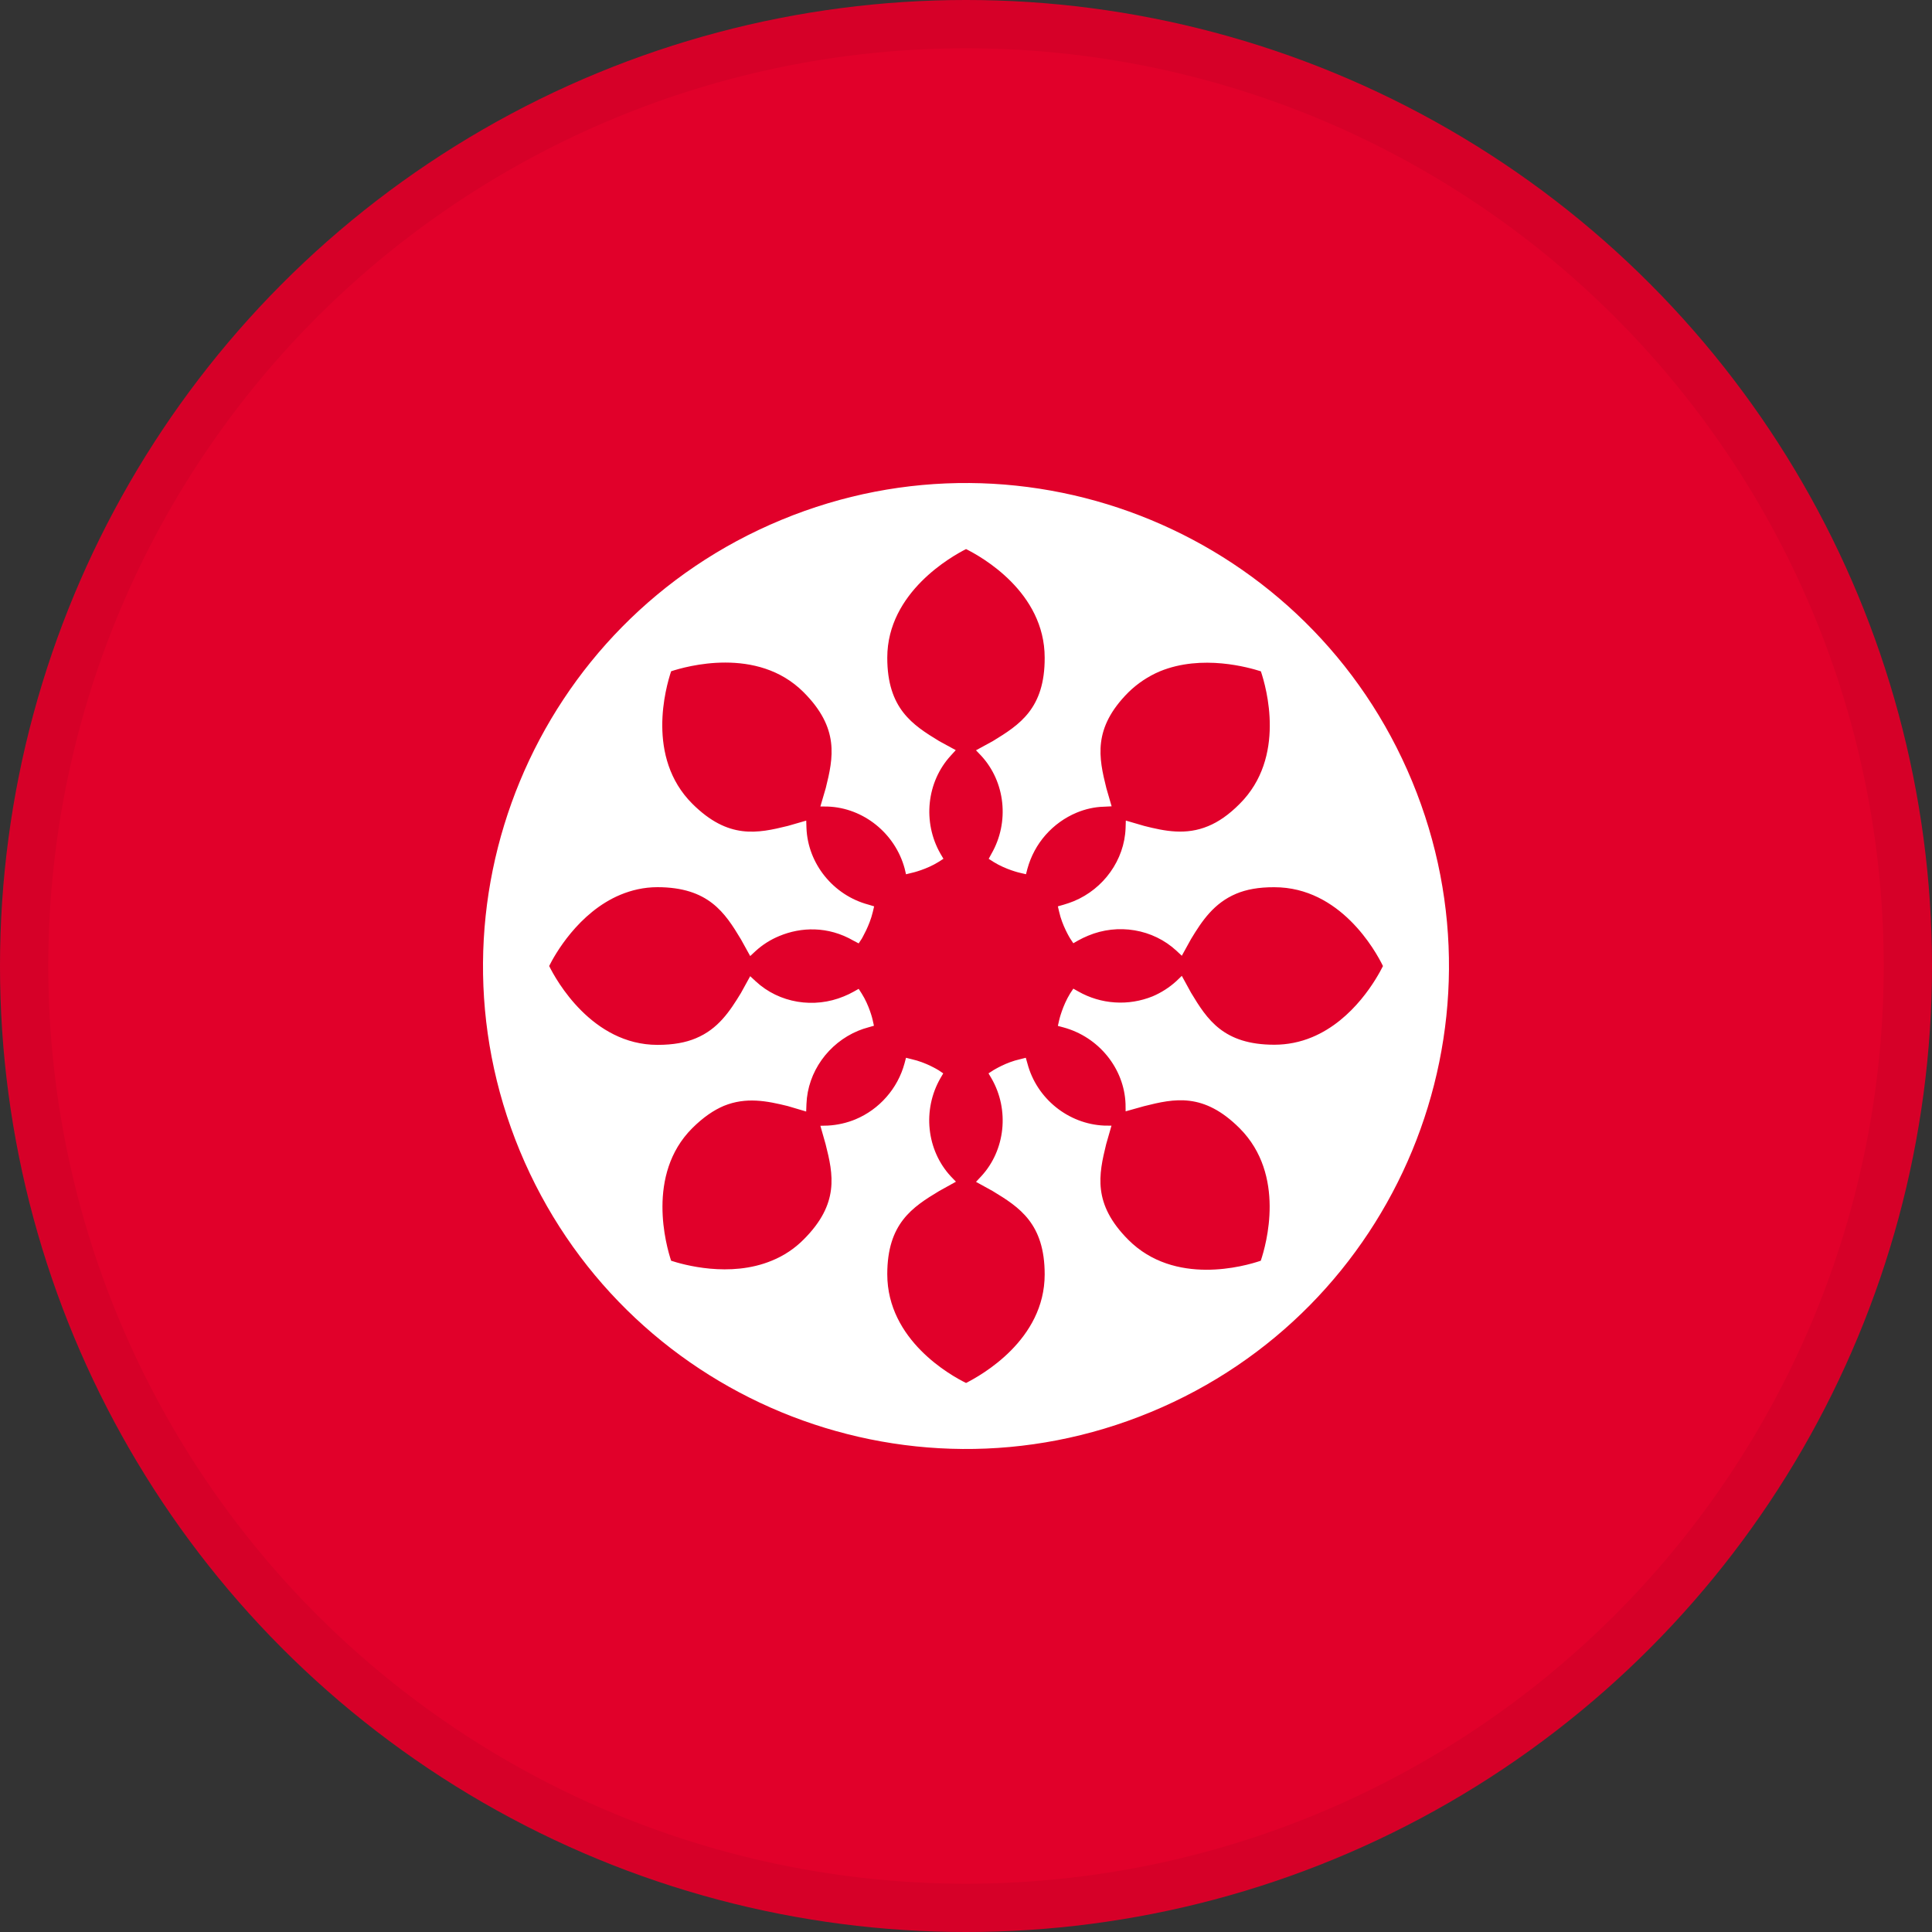 <svg width="40" height="40" viewBox="0 0 40 40" fill="none" xmlns="http://www.w3.org/2000/svg">
<rect x="0" y="0" width="40" height="40" fill="#333333" stroke="none"/>
<circle cx="20" cy="20" r="20" fill="#E1002A"/>
<path d="M10.762 23.826C12.877 28.928 18.725 31.35 23.827 29.235C28.927 27.125 31.349 21.276 29.236 16.175C27.124 11.075 21.276 8.65 16.176 10.764C11.073 12.877 8.652 18.726 10.762 23.826ZM21.629 13.617C21.633 14.672 21.106 15.007 20.555 15.344L20.207 15.534L20.313 15.645C20.815 16.187 20.904 17.021 20.527 17.676L20.47 17.781L20.571 17.846C20.828 18.005 21.111 18.07 21.122 18.072L21.242 18.1L21.272 17.985C21.343 17.727 21.471 17.488 21.647 17.288C21.824 17.087 22.044 16.928 22.291 16.825C22.467 16.752 22.661 16.706 22.858 16.702L23.015 16.694L22.906 16.318C22.749 15.688 22.618 15.08 23.362 14.334C23.55 14.15 23.77 14.003 24.012 13.9C24.89 13.538 25.866 13.823 26.105 13.899C26.218 14.235 26.63 15.68 25.668 16.641C25.44 16.872 25.221 17.019 25.014 17.104C24.553 17.296 24.119 17.209 23.69 17.1L23.309 16.989L23.304 17.145C23.28 17.806 22.848 18.403 22.232 18.658C22.163 18.686 22.092 18.71 22.021 18.731L21.902 18.765L21.929 18.88C21.992 19.163 22.149 19.418 22.155 19.428L22.222 19.529L22.325 19.47C22.391 19.434 22.458 19.401 22.527 19.373C23.145 19.113 23.87 19.232 24.358 19.685L24.468 19.788L24.659 19.442C24.887 19.064 25.133 18.698 25.593 18.504C25.801 18.416 26.059 18.367 26.384 18.369C27.747 18.369 28.478 19.682 28.633 20.001C28.509 20.248 28.029 21.115 27.165 21.474C26.918 21.577 26.652 21.63 26.384 21.63C25.329 21.63 24.993 21.107 24.659 20.553L24.468 20.204L24.355 20.313C24.21 20.445 24.044 20.551 23.864 20.628C23.616 20.728 23.349 20.772 23.083 20.754C22.817 20.737 22.557 20.659 22.325 20.527L22.222 20.469L22.155 20.57C21.999 20.824 21.931 21.109 21.929 21.121L21.902 21.24L22.017 21.271C22.749 21.469 23.276 22.121 23.303 22.855L23.305 23.009L23.687 22.902C24.315 22.744 24.919 22.613 25.666 23.36C26.627 24.324 26.215 25.77 26.103 26.102C25.767 26.217 24.32 26.629 23.361 25.669C22.615 24.922 22.749 24.316 22.902 23.689L23.012 23.306L22.858 23.304C22.121 23.271 21.464 22.748 21.272 22.019L21.238 21.9L21.12 21.93C20.823 21.995 20.58 22.152 20.569 22.156L20.466 22.223L20.527 22.326C20.904 22.978 20.815 23.815 20.313 24.356L20.207 24.469L20.555 24.661C21.106 24.995 21.629 25.332 21.629 26.385C21.629 27.744 20.313 28.474 20.001 28.633C19.685 28.478 18.37 27.747 18.37 26.381C18.37 25.33 18.89 24.993 19.444 24.659L19.792 24.466L19.685 24.355C19.183 23.813 19.094 22.979 19.47 22.324L19.529 22.223L19.429 22.156C19.418 22.15 19.17 21.995 18.877 21.93L18.758 21.9L18.727 22.017C18.657 22.275 18.528 22.513 18.352 22.713C18.176 22.914 17.957 23.072 17.711 23.175C17.529 23.25 17.336 23.293 17.14 23.304L16.985 23.308L17.093 23.688C17.252 24.316 17.383 24.92 16.637 25.664C16.45 25.852 16.227 26 15.981 26.1C15.11 26.462 14.136 26.181 13.895 26.102C13.795 25.801 13.371 24.32 14.331 23.359C14.563 23.128 14.78 22.983 14.986 22.896C15.446 22.708 15.876 22.793 16.31 22.9L16.691 23.013L16.697 22.855C16.722 22.193 17.15 21.599 17.765 21.342C17.835 21.313 17.907 21.289 17.979 21.27L18.094 21.237L18.068 21.12C18.067 21.108 17.997 20.817 17.841 20.571L17.778 20.473L17.673 20.532C17.608 20.568 17.541 20.601 17.471 20.629C16.855 20.885 16.132 20.77 15.645 20.316L15.532 20.211L15.341 20.558C15.11 20.938 14.867 21.306 14.405 21.497C14.199 21.584 13.942 21.633 13.613 21.633C12.256 21.633 11.509 20.285 11.37 20C11.48 19.776 11.973 18.889 12.845 18.525C13.074 18.43 13.33 18.368 13.613 18.368C14.667 18.37 15.007 18.893 15.341 19.449L15.532 19.794L15.643 19.691C15.788 19.558 15.956 19.452 16.138 19.378C16.58 19.194 17.141 19.168 17.673 19.477L17.778 19.532L17.844 19.432C17.846 19.422 18.001 19.172 18.07 18.883L18.098 18.765L17.979 18.729C17.252 18.535 16.725 17.881 16.697 17.143L16.692 16.99L16.314 17.099C15.685 17.254 15.079 17.384 14.333 16.64C13.371 15.679 13.784 14.232 13.895 13.898C14.193 13.8 15.678 13.371 16.637 14.331C17.385 15.079 17.252 15.688 17.097 16.315L16.985 16.697L17.141 16.699C17.878 16.727 18.533 17.254 18.73 17.982L18.758 18.101L18.879 18.071C18.892 18.07 19.188 17.998 19.43 17.846L19.533 17.78L19.471 17.675C19.097 17.022 19.185 16.187 19.685 15.644L19.788 15.531L19.445 15.344C18.895 15.009 18.37 14.673 18.37 13.617C18.37 12.257 19.719 11.511 20.001 11.368C20.318 11.526 21.629 12.257 21.629 13.617Z" fill="white"/>
<circle cx="20" cy="20" r="19.5" stroke="black" stroke-opacity="0.05"/>
</svg>
